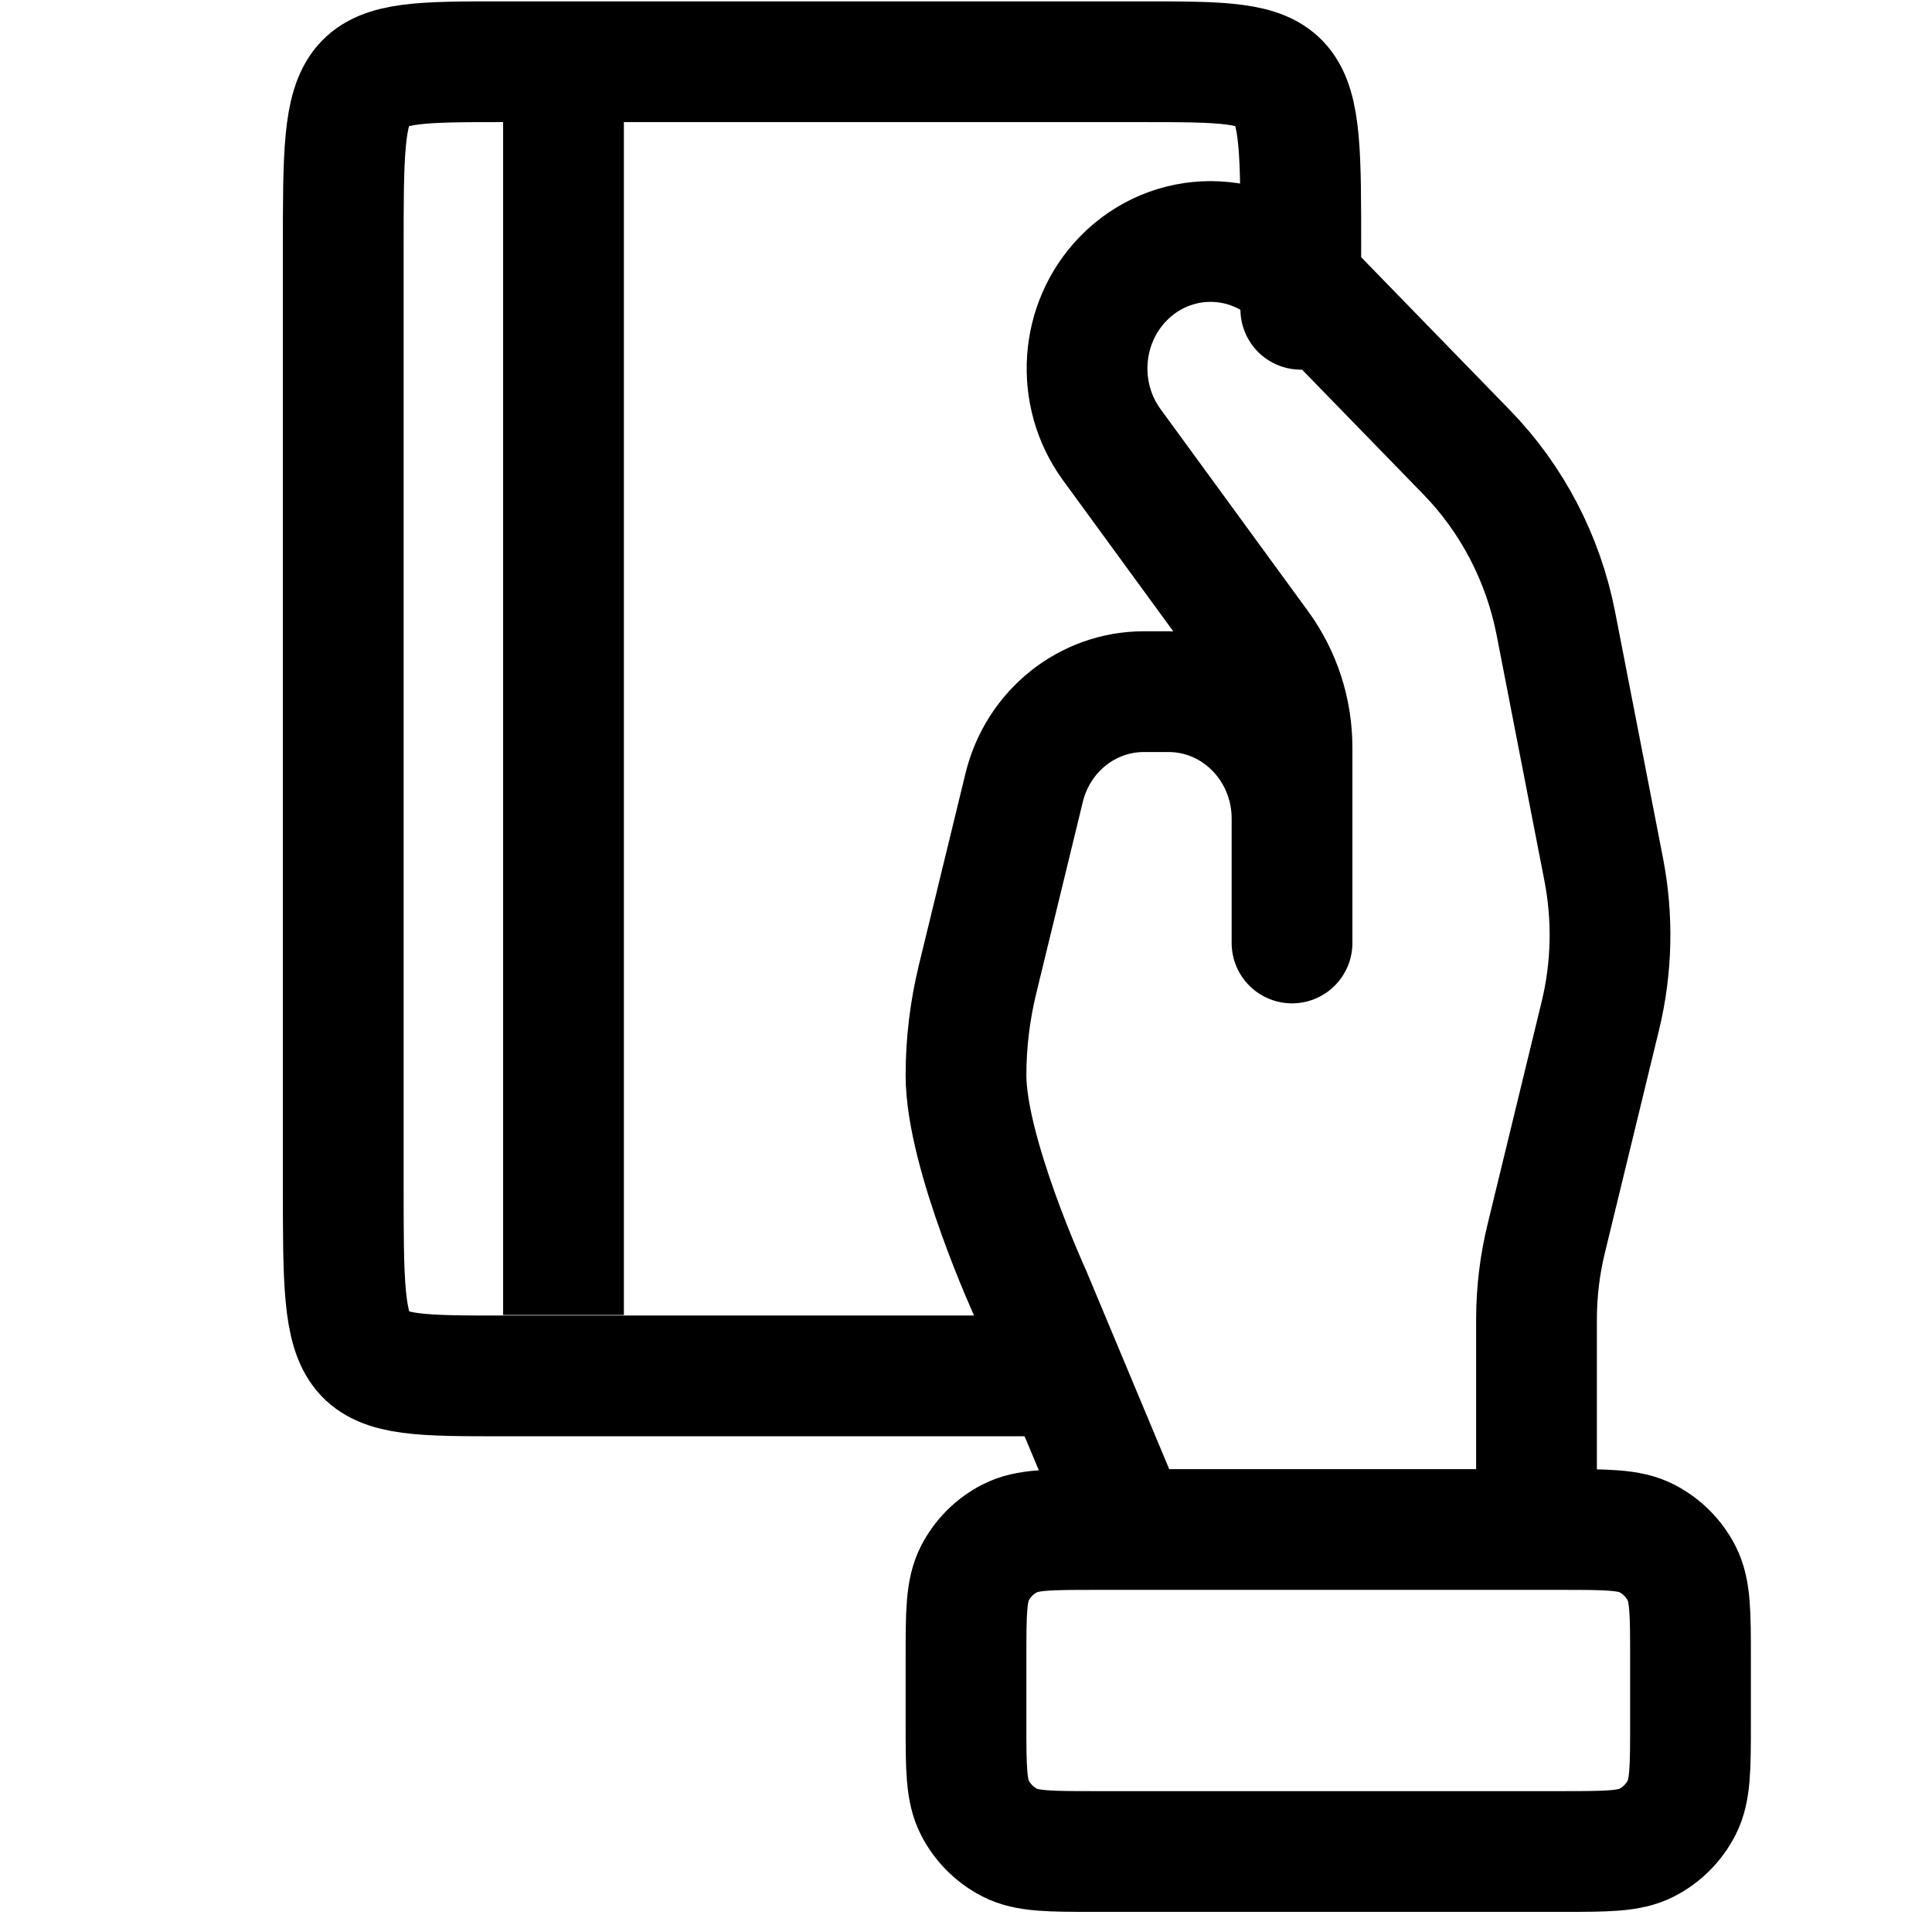 <svg width="24" height="24" viewBox="0 0 24 24" fill="none" xmlns="http://www.w3.org/2000/svg">
<path d="M16.159 3.805C16.159 2.699 16.159 4.922 16.159 3.091C16.159 0.767 16.172 0.767 14.183 0.767C12.194 0.767 7.821 0.767 6.24 0.767C4.264 0.767 4.264 0.767 4.264 3.091L4.264 14.731C4.264 17.092 4.264 17.092 6.24 17.092C7.815 17.092 11.442 17.092 13.434 17.092" stroke="black" stroke-width="1.5"/>
<path d="M7 1.346L7 16.335" stroke="black" stroke-width="1.5"/>
<path d="M19.087 19L19.087 16.39C19.087 16.049 19.128 15.711 19.209 15.381L19.879 12.623C20.025 12.025 20.039 11.401 19.921 10.796L19.328 7.747C19.171 6.941 18.785 6.2 18.221 5.62L16.122 3.462C15.523 2.846 14.552 2.846 13.953 3.462C13.413 4.017 13.353 4.895 13.81 5.523L15.645 8.037C15.908 8.398 16.05 8.836 16.05 9.286L16.05 11.714L16.05 10.169C16.05 9.298 15.363 8.592 14.516 8.592L14.209 8.592C13.505 8.592 12.892 9.084 12.722 9.786L12.142 12.171C12.048 12.56 12 12.957 12 13.357C12 14.322 12.799 16.068 12.799 16.068L14.025 19M13.6 23L19.4 23C19.96 23 20.24 23 20.454 22.891C20.642 22.795 20.795 22.642 20.891 22.454C21 22.24 21 21.96 21 21.4L21 20.6C21 20.04 21 19.76 20.891 19.546C20.795 19.358 20.642 19.205 20.454 19.109C20.24 19 19.96 19 19.4 19L13.6 19C13.04 19 12.76 19 12.546 19.109C12.358 19.205 12.205 19.358 12.109 19.546C12 19.76 12 20.04 12 20.6L12 21.4C12 21.96 12 22.24 12.109 22.454C12.205 22.642 12.358 22.795 12.546 22.891C12.76 23 13.04 23 13.6 23Z" stroke="black" stroke-width="1.5" stroke-linecap="round" stroke-linejoin="round"/>
</svg>
